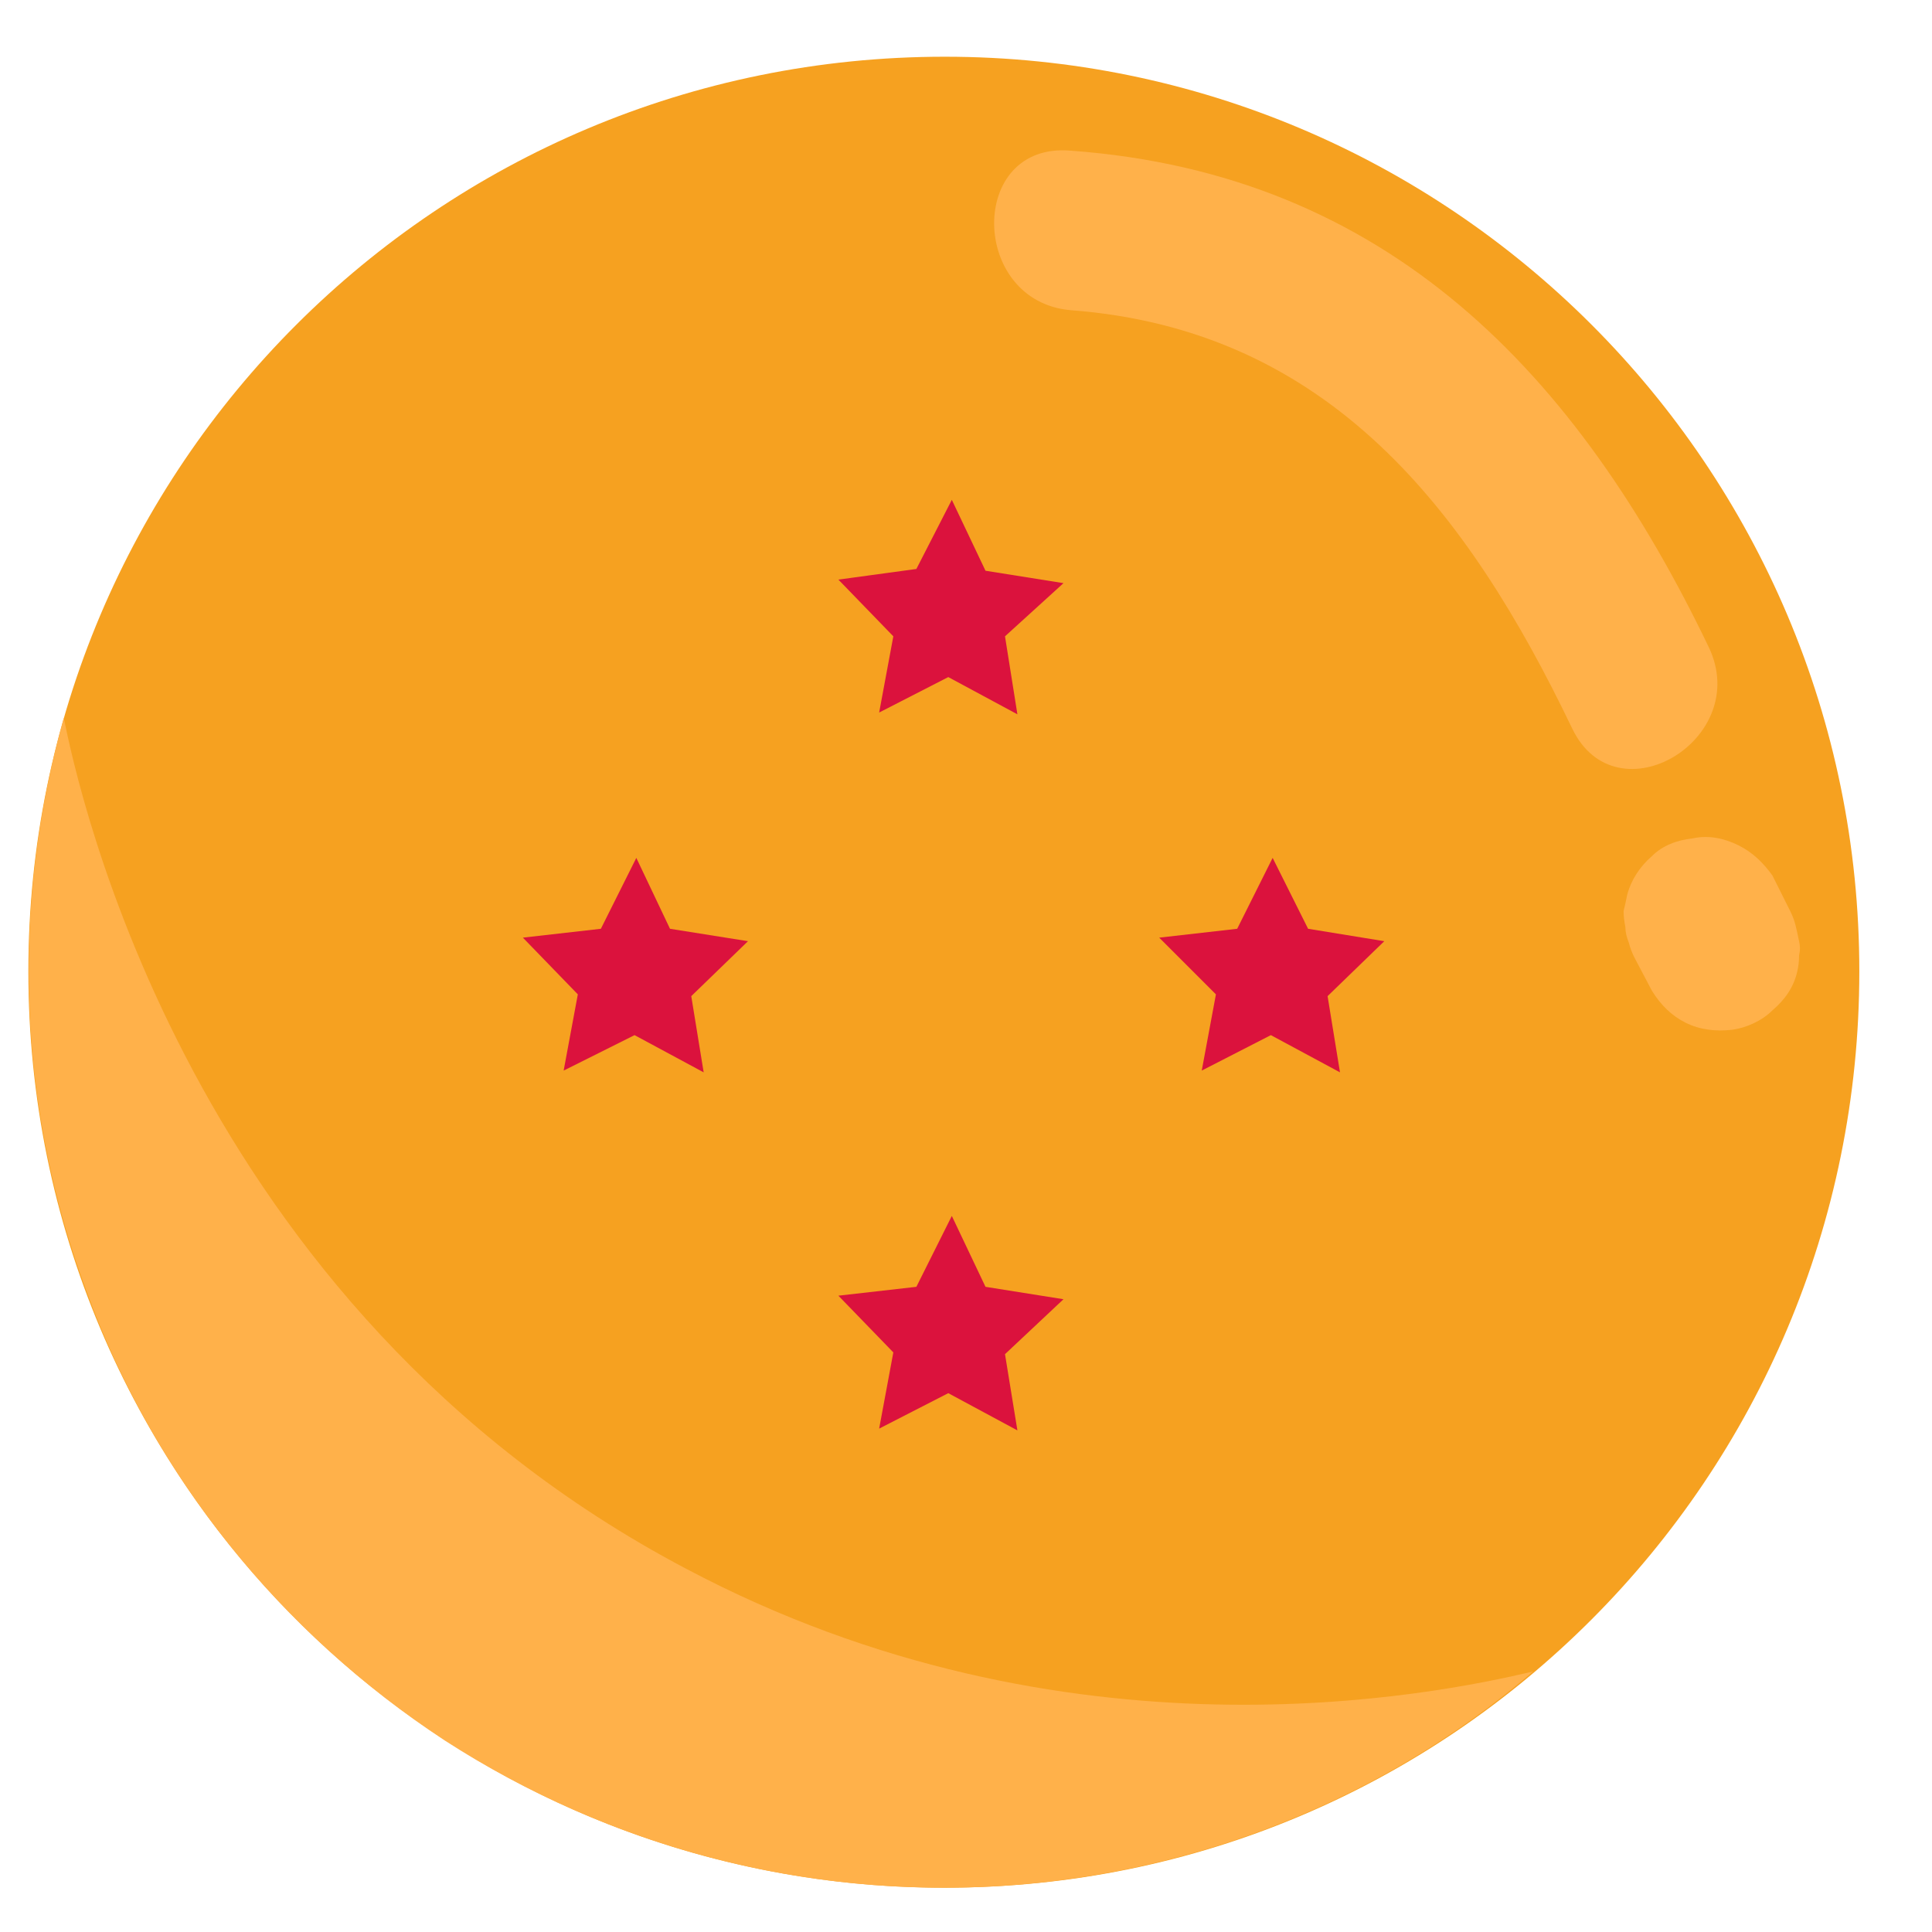 <svg version="1.2" xmlns="http://www.w3.org/2000/svg" viewBox="0 0 109 109" width="109" height="109">
	<title>4</title>
	<style>
		.s0 { fill: #f6a120 } 
		.s1 { fill: #ffb14a } 
		.s2 { fill: #db123d } 
	</style>
	<g id="4">
		<path id="Layer" class="s0" d="m53.3 106.5c-28.6 0-51.7-23.1-51.7-51.7 0-28.5 23.1-51.6 51.7-51.6 28.5 0 51.6 23.1 51.6 51.6 0 28.6-23.1 51.7-51.6 51.7z"/>
		<path id="Layer" class="s1" d="m3.6 40.5c-3 10.7-2.6 22 1.3 32.4 3.8 10.4 10.9 19.2 20.2 25.3 9.3 6 20.3 8.9 31.4 8.2 11-0.7 21.6-4.9 30-12.1-5.5 1.3-26.3 5.6-47.8-5.8-28.1-14.8-34.3-44-35.1-48z"/>
		<path id="Layer" class="s2" d="m55.6 32.2l4.4 0.7-3.3 3 0.7 4.4-3.9-2.1-3.9 2 0.8-4.3-3.1-3.2 4.4-0.6 2-3.9 1.9 4z"/>
		<path id="Layer" class="s2" d="m37.8 52.4l4.4 0.7-3.2 3.1 0.7 4.3-3.9-2.1-4 2 0.8-4.3-3.1-3.2 4.4-0.5 2-4 1.9 4z"/>
		<path id="Layer" class="s2" d="m73.8 52.4l4.3 0.7-3.2 3.1 0.7 4.3-3.9-2.1-3.9 2 0.8-4.3-3.2-3.2 4.4-0.5 2-4 2 4z"/>
		<path id="Layer" class="s2" d="m55.6 72.6l4.4 0.7-3.3 3.1 0.7 4.3-3.9-2.1-3.9 2 0.8-4.3-3.1-3.2 4.4-0.5 2-4 1.9 4z"/>
		<path id="Layer" class="s1" d="m60.4 17.5c14.6 1.1 22.4 11.3 28.3 23.6 2.5 5.2 10.2 0.6 7.7-4.6-7.4-15.4-18.1-26.7-36-28-5.8-0.5-5.7 8.5 0 9z"/>
		<path id="Layer" class="s1" d="m92.2 54l1 1.9c0.5 0.8 1.1 1.4 1.9 1.8 0.8 0.4 1.7 0.5 2.6 0.4 0.8-0.1 1.7-0.5 2.3-1.1 0.7-0.6 1.2-1.3 1.4-2.2q0.1-0.4 0.1-0.9 0.1-0.4 0-0.8-0.1-0.5-0.2-0.9-0.1-0.4-0.3-0.8l-1-2c-0.5-0.7-1.1-1.3-1.9-1.7-0.8-0.4-1.7-0.6-2.6-0.4-0.9 0.1-1.7 0.4-2.3 1-0.7 0.6-1.2 1.4-1.4 2.2q-0.1 0.5-0.2 0.9 0 0.4 0.1 0.9 0 0.4 0.2 0.9 0.1 0.4 0.3 0.8z"/>
	</g>
</svg>
